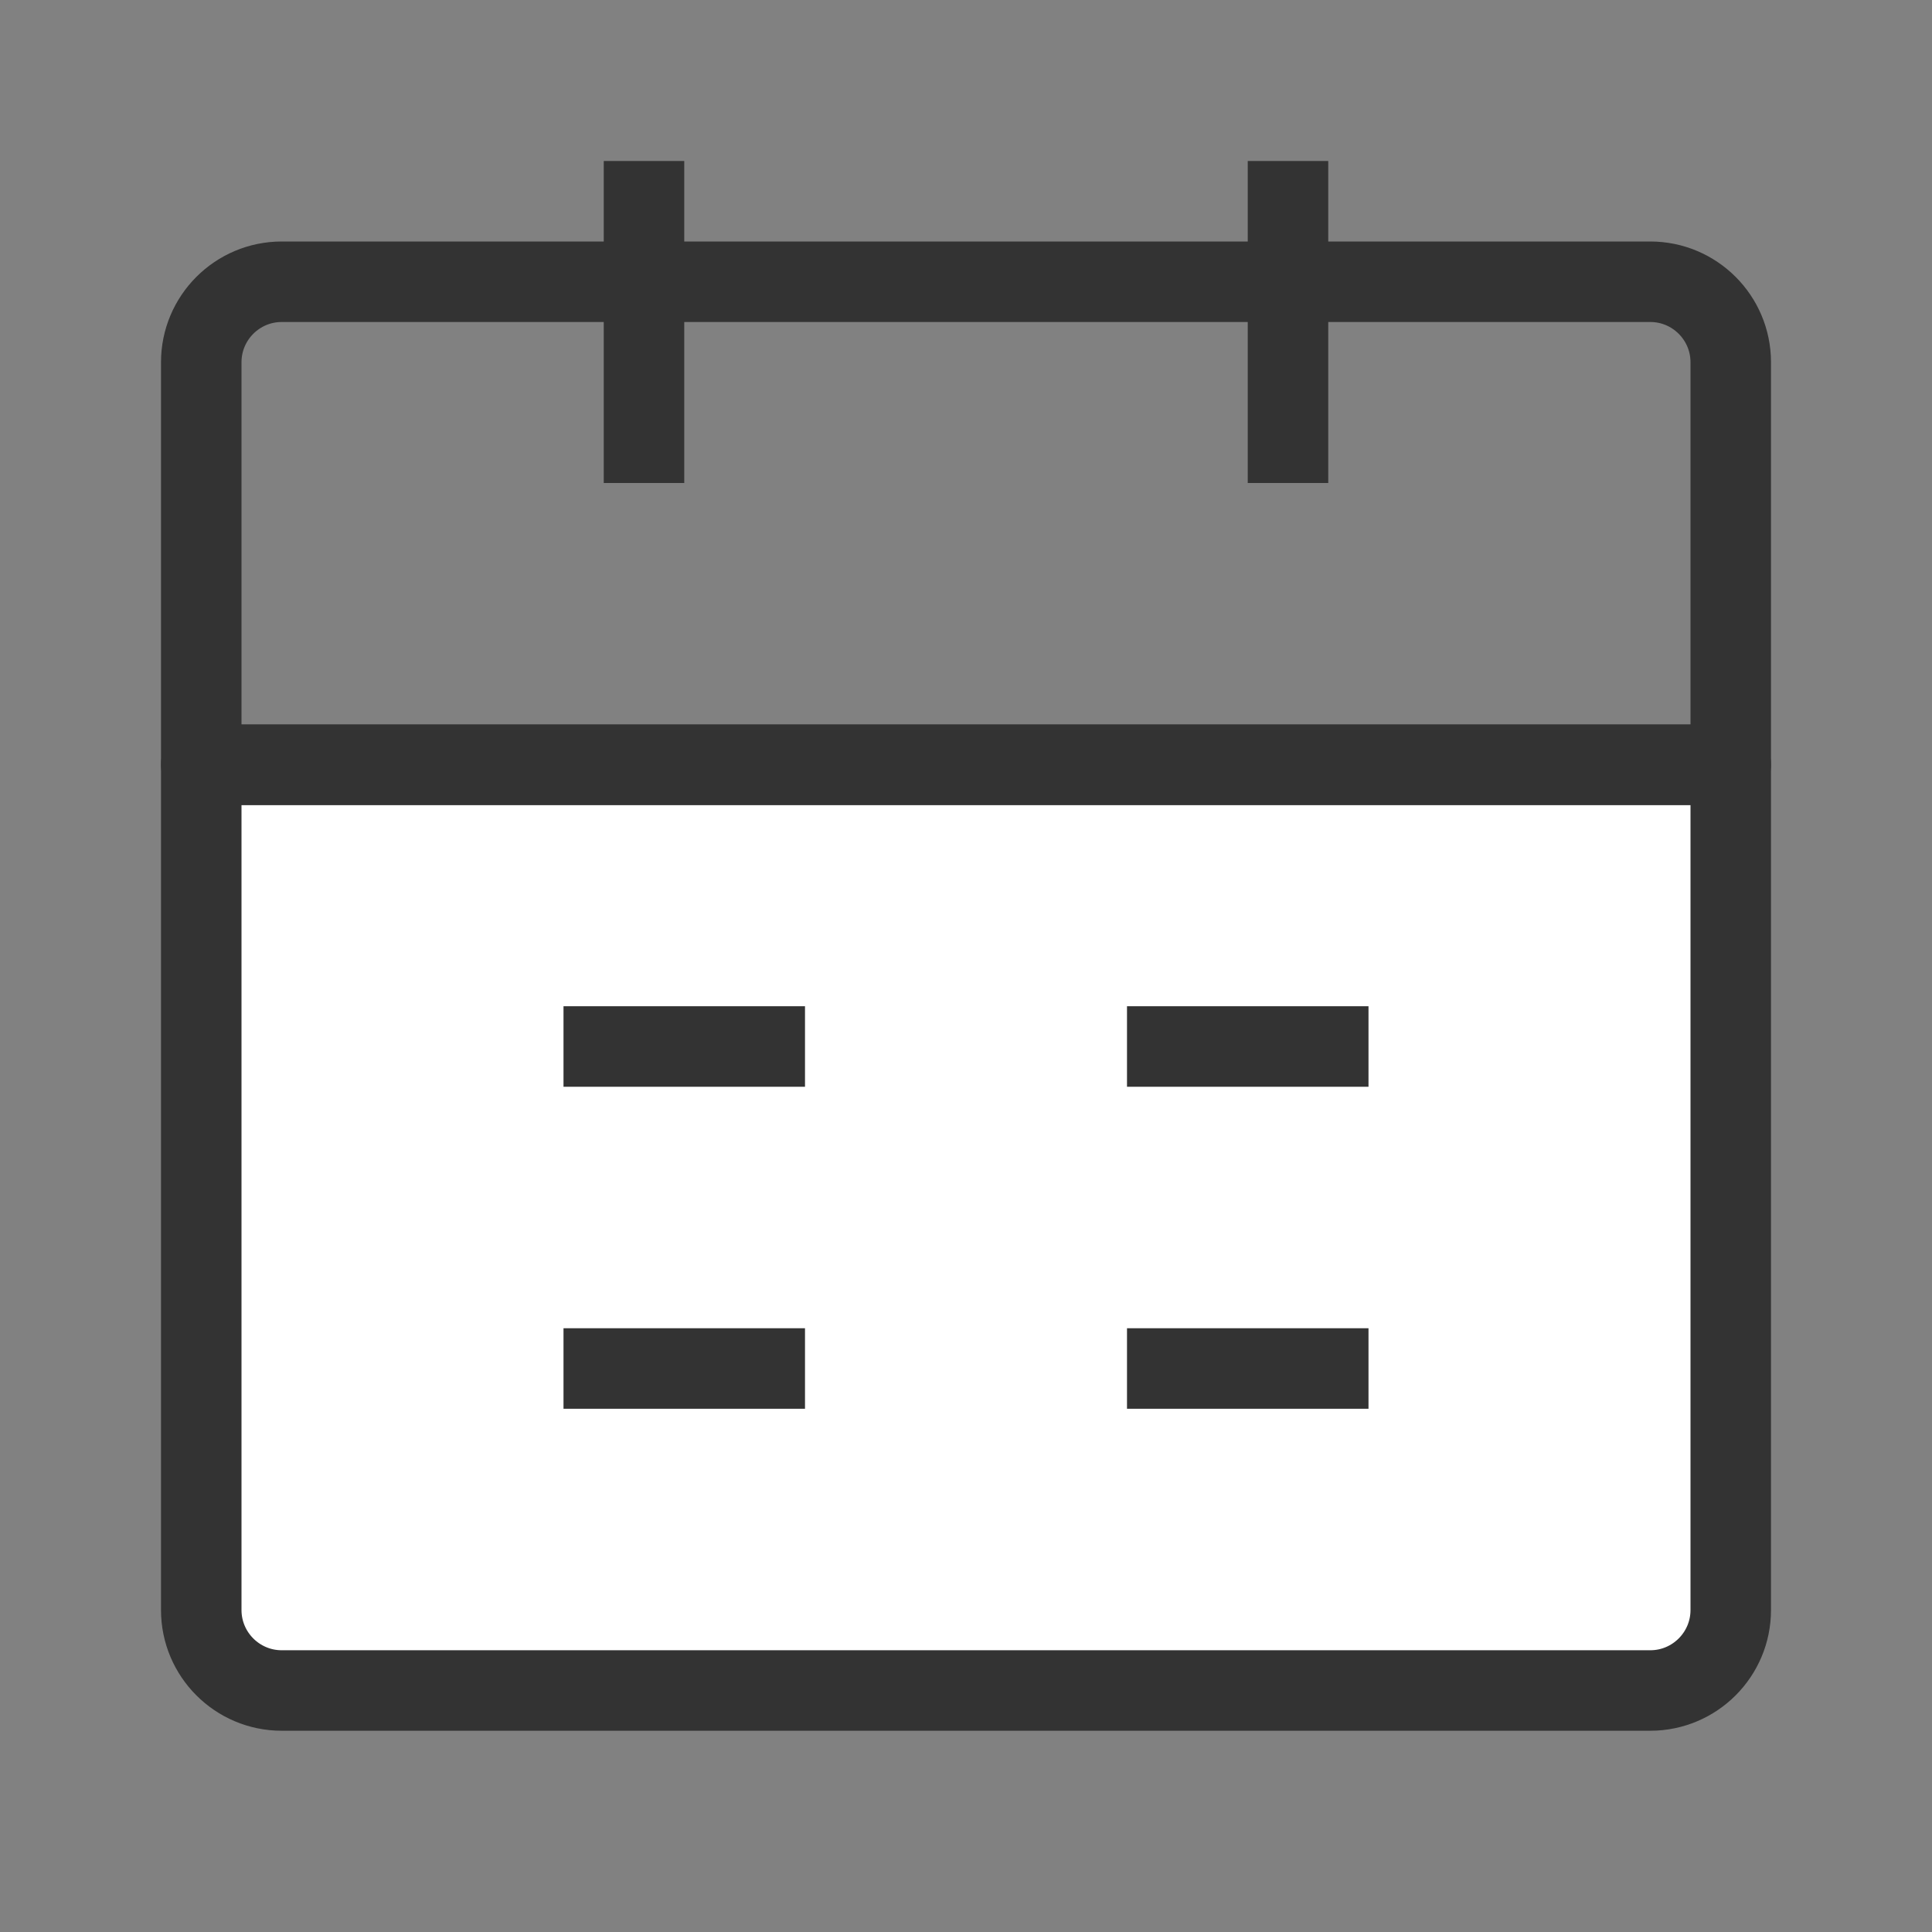 <svg width="24" height="24" viewBox="0 0 24 24" fill="none" xmlns="http://www.w3.org/2000/svg">
<rect x="0" y="0" width="24" height="24" fill="#808080" stroke="none"/>
<path d="M24 0H0V24H24V0Z" fill="white" fill-opacity="0.01"/>
<path d="M2.5 9.5H21.5V20C21.5 20.552 21.052 21 20.5 21H3.5C2.948 21 2.5 20.552 2.5 20V9.5Z" fill="white" stroke="#333333" stroke-linejoin="round"/>
<path d="M2.5 4.5C2.5 3.948 2.948 3.5 3.5 3.5H20.5C21.052 3.5 21.5 3.948 21.5 4.5V9.5H2.5V4.5Z" stroke="#333333" stroke-linejoin="round"/>
<path d="M8 2V6" stroke="#333333" stroke-linejoin="round"/>
<path d="M16 2V6" stroke="#333333" stroke-linejoin="round"/>
<path d="M14 17H17" stroke="#333333" stroke-linejoin="round"/>
<path d="M7 17H10" stroke="#333333" stroke-linejoin="round"/>
<path d="M14 13H17" stroke="#333333" stroke-linejoin="round"/>
<path d="M7 13H10" stroke="#333333" stroke-linejoin="round"/>
</svg>
